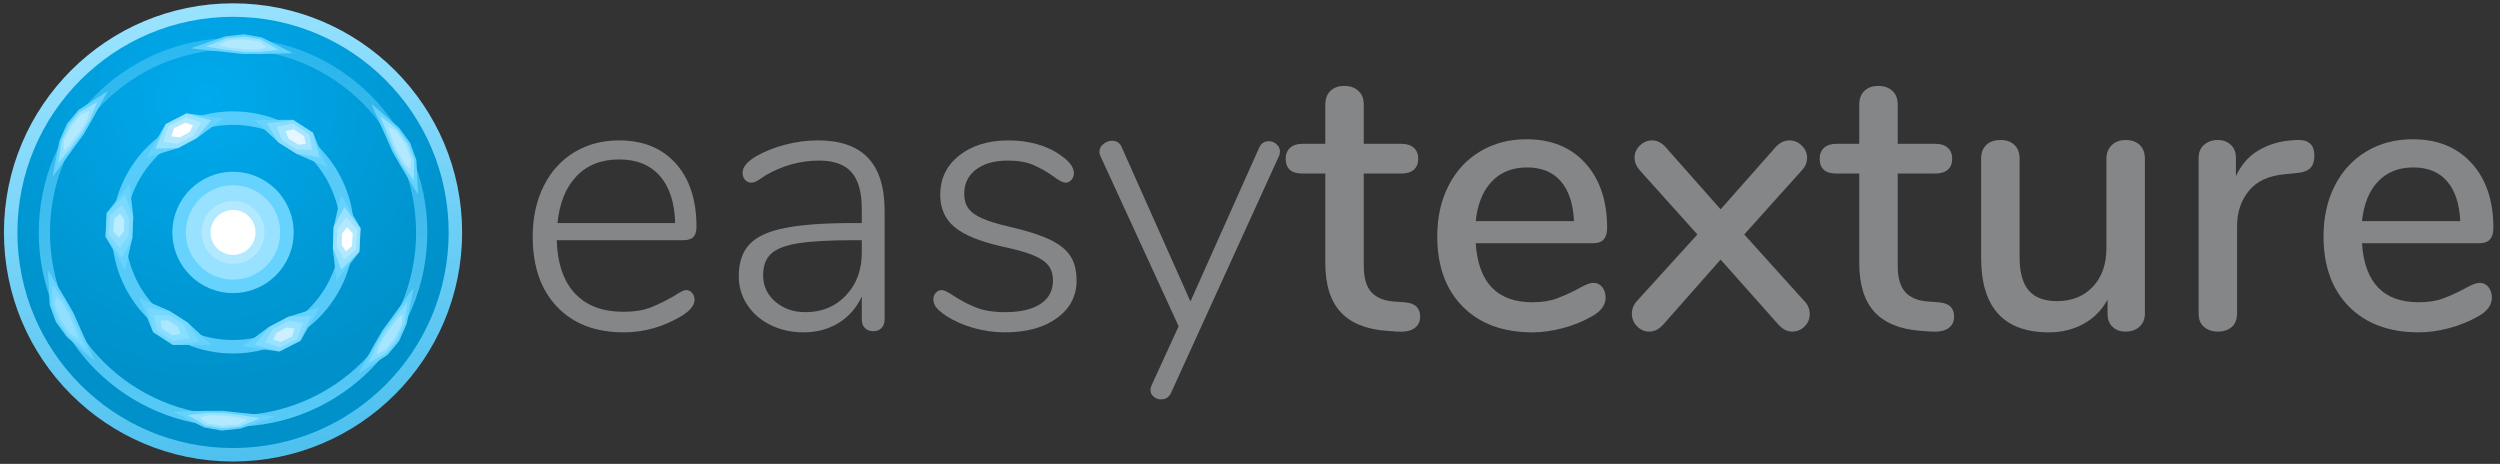 <?xml version="1.0" encoding="utf-8"?>
<svg viewBox="0 0 1024 190" xmlns="http://www.w3.org/2000/svg" xmlns:bx="https://boxy-svg.com">
  <rect x="0" y="0" width="1024" height="190" fill="#333333" stroke="none"/>
  <defs>
    <radialGradient id="gradient-3" gradientUnits="userSpaceOnUse" cx="152.286" cy="126.898" r="330" gradientTransform="matrix(0.638, -1.092, 1.097, 0.642, 52.727, 218.434)">
      <stop offset="0" style="stop-color: rgb(0, 170, 237);"/>
      <stop offset="1" style="stop-color: rgb(0, 145, 202);"/>
    </radialGradient>
    <linearGradient id="gradient-4" gradientUnits="userSpaceOnUse" x1="330" y1="0" x2="330" y2="660" gradientTransform="matrix(0.981, -0.195, 0.196, 0.983, -58.663, 70.698)">
      <stop offset="0" style="stop-color: rgb(152, 226, 255);"/>
      <stop offset="1" style="stop-color: rgb(78, 193, 239);"/>
    </linearGradient>
    <linearGradient gradientUnits="userSpaceOnUse" x1="512" y1="92" x2="512" y2="932" id="gradient-2" gradientTransform="matrix(1, 0, 0, 1, -356.988, 255.682)">
      <stop offset="0" style="stop-color: rgb(101, 211, 255); stop-opacity: 0.5;"/>
      <stop offset="1" style="stop-color: rgb(102, 212, 255);"/>
    </linearGradient>
  </defs>
  <path d="M 281.068 118.813 Q 282.472 118.813 283.486 119.983 Q 284.5 121.153 284.5 122.713 Q 284.5 126.145 279.196 129.421 Q 267.964 136.129 255.484 136.129 Q 238.168 136.129 228.184 125.677 Q 218.2 115.225 218.2 96.973 Q 218.2 85.273 222.646 76.303 Q 227.092 67.333 235.126 62.419 Q 243.16 57.505 253.612 57.505 Q 268.276 57.505 276.778 66.943 Q 285.28 76.381 285.28 92.917 Q 285.28 95.725 284.032 97.051 Q 282.784 98.377 279.976 98.377 L 228.028 98.377 Q 228.496 112.729 235.516 120.217 Q 242.536 127.705 255.328 127.705 Q 262.036 127.705 266.56 125.911 Q 271.084 124.117 276.232 121.153 Q 279.664 118.813 281.068 118.813 Z M 253.612 65.305 Q 242.692 65.305 236.14 72.169 Q 229.588 79.033 228.34 91.357 L 276.544 91.357 Q 276.232 78.877 270.304 72.091 Q 264.376 65.305 253.612 65.305 Z" style="fill: rgb(132, 134, 136); white-space: pre;"/>
  <path d="M 335.043 57.505 Q 348.771 57.505 355.557 64.681 Q 362.343 71.857 362.343 86.365 L 362.343 130.825 Q 362.343 133.009 361.095 134.335 Q 359.847 135.661 357.663 135.661 Q 355.479 135.661 354.231 134.335 Q 352.983 133.009 352.983 130.825 L 352.983 121.465 Q 349.707 128.485 343.467 132.307 Q 337.227 136.129 329.115 136.129 Q 321.783 136.129 315.699 133.165 Q 309.615 130.201 306.105 124.897 Q 302.595 119.593 302.595 113.197 Q 302.595 104.773 306.963 100.093 Q 311.331 95.413 321.471 93.385 Q 331.611 91.357 349.707 91.357 L 352.983 91.357 L 352.983 85.585 Q 352.983 75.289 348.771 70.531 Q 344.559 65.773 335.511 65.773 Q 323.967 65.773 313.515 71.857 Q 313.047 72.169 311.097 73.495 Q 309.147 74.821 307.743 74.821 Q 306.183 74.821 305.169 73.651 Q 304.155 72.481 304.155 70.765 Q 304.155 67.333 309.615 64.057 Q 315.075 60.937 321.783 59.221 Q 328.491 57.505 335.043 57.505 Z M 329.895 127.861 Q 340.035 127.861 346.509 120.997 Q 352.983 114.133 352.983 103.525 L 352.983 98.377 L 350.019 98.377 Q 335.043 98.377 327.087 99.625 Q 319.131 100.873 315.855 103.915 Q 312.579 106.957 312.579 112.729 Q 312.579 119.281 317.571 123.571 Q 322.563 127.861 329.895 127.861 Z" style="fill: rgb(132, 134, 136); white-space: pre;"/>
  <path d="M 411.637 136.129 Q 405.085 136.129 398.767 134.335 Q 392.449 132.541 387.613 129.421 Q 384.649 127.393 383.479 125.911 Q 382.309 124.429 382.309 122.557 Q 382.309 120.997 383.323 119.905 Q 384.337 118.813 385.741 118.813 Q 387.145 118.813 390.577 121.153 Q 395.101 124.117 399.859 125.989 Q 404.617 127.861 411.793 127.861 Q 420.997 127.861 426.145 124.507 Q 431.293 121.153 431.293 114.913 Q 431.293 111.169 429.421 108.751 Q 427.549 106.333 423.181 104.539 Q 418.813 102.745 410.701 101.029 Q 396.817 97.909 390.967 92.995 Q 385.117 88.081 385.117 79.813 Q 385.117 69.829 392.917 63.667 Q 400.717 57.505 413.197 57.505 Q 419.281 57.505 424.819 59.065 Q 430.357 60.625 434.413 63.589 Q 439.873 67.333 439.873 70.921 Q 439.873 72.481 438.859 73.651 Q 437.845 74.821 436.441 74.821 Q 434.881 74.821 431.605 72.325 Q 427.393 69.361 423.259 67.567 Q 419.125 65.773 412.729 65.773 Q 404.617 65.773 399.781 69.439 Q 394.945 73.105 394.945 79.345 Q 394.945 82.933 396.583 85.273 Q 398.221 87.613 402.199 89.407 Q 406.177 91.201 413.665 92.917 Q 424.429 95.413 430.201 98.221 Q 435.973 101.029 438.469 104.929 Q 440.965 108.829 440.965 114.913 Q 440.965 124.429 432.931 130.279 Q 424.897 136.129 411.637 136.129 Z" style="fill: rgb(132, 134, 136); white-space: pre;"/>
  <path d="M 515.689 60.625 Q 516.937 57.817 519.745 57.817 Q 521.461 57.817 522.865 59.065 Q 524.269 60.313 524.269 62.029 Q 524.269 63.121 523.801 64.057 L 479.653 160.933 Q 478.405 163.585 475.597 163.585 Q 473.881 163.585 472.555 162.493 Q 471.229 161.401 471.229 159.685 Q 471.229 158.749 471.697 157.813 L 482.773 133.633 L 450.793 64.057 Q 450.325 63.121 450.325 62.185 Q 450.325 60.313 451.963 58.987 Q 453.601 57.661 455.473 57.661 Q 458.437 57.661 459.529 60.469 L 487.609 123.493 L 515.689 60.625 Z" style="fill: rgb(132, 134, 136); white-space: pre;"/>
  <path d="M 575.291 123.805 Q 578.723 124.117 580.205 125.599 Q 581.687 127.081 581.687 129.733 Q 581.687 132.853 579.269 134.491 Q 576.851 136.129 572.171 135.817 L 567.959 135.505 Q 555.323 134.569 549.083 127.783 Q 542.843 120.997 542.843 107.737 L 542.843 71.077 L 533.483 71.077 Q 526.619 71.077 526.619 64.993 Q 526.619 62.185 528.413 60.547 Q 530.207 58.909 533.483 58.909 L 542.843 58.909 L 542.843 42.841 Q 542.843 39.253 544.949 37.225 Q 547.055 35.197 550.643 35.197 Q 554.231 35.197 556.415 37.225 Q 558.599 39.253 558.599 42.841 L 558.599 58.909 L 574.043 58.909 Q 577.319 58.909 579.113 60.547 Q 580.907 62.185 580.907 64.993 Q 580.907 67.957 579.113 69.517 Q 577.319 71.077 574.043 71.077 L 558.599 71.077 L 558.599 108.829 Q 558.599 116.161 561.641 119.593 Q 564.683 123.025 570.923 123.493 L 575.291 123.805 Z" style="fill: rgb(132, 134, 136); white-space: pre;"/>
  <path d="M 652.662 115.849 Q 654.846 115.849 656.25 117.565 Q 657.654 119.281 657.654 121.933 Q 657.654 126.457 652.038 129.577 Q 646.578 132.697 640.104 134.413 Q 633.63 136.129 627.702 136.129 Q 609.606 136.129 599.154 125.599 Q 588.702 115.069 588.702 96.817 Q 588.702 85.117 593.304 76.069 Q 597.906 67.021 606.252 62.029 Q 614.598 57.037 625.206 57.037 Q 640.494 57.037 649.386 66.865 Q 658.278 76.693 658.278 93.385 Q 658.278 99.625 652.662 99.625 L 604.458 99.625 Q 606.018 123.805 627.702 123.805 Q 633.474 123.805 637.686 122.245 Q 641.898 120.685 646.578 118.189 Q 647.046 117.877 649.152 116.863 Q 651.258 115.849 652.662 115.849 Z M 625.518 68.581 Q 616.47 68.581 611.01 74.353 Q 605.55 80.125 604.458 90.577 L 644.706 90.577 Q 644.238 79.969 639.324 74.275 Q 634.41 68.581 625.518 68.581 Z" style="fill: rgb(132, 134, 136); white-space: pre;"/>
  <path d="M 738.928 123.181 Q 741.268 125.521 741.268 128.641 Q 741.268 131.605 739.162 133.711 Q 737.056 135.817 734.092 135.817 Q 731.128 135.817 728.632 133.165 L 704.764 106.333 L 681.052 133.165 Q 678.556 135.817 675.592 135.817 Q 672.628 135.817 670.522 133.633 Q 668.416 131.449 668.416 128.485 Q 668.416 125.521 670.6 123.181 L 695.248 96.037 L 671.848 69.985 Q 669.508 67.333 669.508 64.681 Q 669.508 61.717 671.692 59.611 Q 673.876 57.505 676.684 57.505 Q 679.648 57.505 682.144 60.157 L 704.764 85.741 L 727.384 60.157 Q 729.88 57.505 733 57.505 Q 735.808 57.505 737.992 59.611 Q 740.176 61.717 740.176 64.681 Q 740.176 67.645 737.836 69.985 L 714.436 96.037 L 738.928 123.181 Z" style="fill: rgb(132, 134, 136); white-space: pre;"/>
  <path d="M 794.002 123.805 Q 797.434 124.117 798.916 125.599 Q 800.398 127.081 800.398 129.733 Q 800.398 132.853 797.98 134.491 Q 795.562 136.129 790.882 135.817 L 786.67 135.505 Q 774.034 134.569 767.794 127.783 Q 761.554 120.997 761.554 107.737 L 761.554 71.077 L 752.194 71.077 Q 745.33 71.077 745.33 64.993 Q 745.33 62.185 747.124 60.547 Q 748.918 58.909 752.194 58.909 L 761.554 58.909 L 761.554 42.841 Q 761.554 39.253 763.66 37.225 Q 765.766 35.197 769.354 35.197 Q 772.942 35.197 775.126 37.225 Q 777.31 39.253 777.31 42.841 L 777.31 58.909 L 792.754 58.909 Q 796.03 58.909 797.824 60.547 Q 799.618 62.185 799.618 64.993 Q 799.618 67.957 797.824 69.517 Q 796.03 71.077 792.754 71.077 L 777.31 71.077 L 777.31 108.829 Q 777.31 116.161 780.352 119.593 Q 783.394 123.025 789.634 123.493 L 794.002 123.805 Z" style="fill: rgb(132, 134, 136); white-space: pre;"/>
  <path d="M 870.749 57.349 Q 874.337 57.349 876.443 59.377 Q 878.549 61.405 878.549 64.993 L 878.549 128.485 Q 878.549 131.761 876.365 133.789 Q 874.181 135.817 870.593 135.817 Q 867.317 135.817 865.289 133.867 Q 863.261 131.917 863.261 128.641 L 863.261 122.713 Q 859.673 129.265 853.355 132.697 Q 847.037 136.129 839.237 136.129 Q 811.469 136.129 811.469 105.553 L 811.469 64.993 Q 811.469 61.405 813.575 59.377 Q 815.681 57.349 819.425 57.349 Q 823.013 57.349 825.119 59.377 Q 827.225 61.405 827.225 64.993 L 827.225 105.397 Q 827.225 114.601 830.969 118.969 Q 834.713 123.337 842.513 123.337 Q 851.717 123.337 857.255 117.409 Q 862.793 111.481 862.793 101.653 L 862.793 64.993 Q 862.793 61.561 864.977 59.455 Q 867.161 57.349 870.749 57.349 Z" style="fill: rgb(132, 134, 136); white-space: pre;"/>
  <path d="M 940.482 57.349 Q 947.97 56.881 947.97 63.745 Q 947.97 67.177 946.254 68.893 Q 944.538 70.609 940.326 70.921 L 935.646 71.389 Q 925.818 72.325 921.06 78.253 Q 916.302 84.181 916.302 92.605 L 916.302 128.329 Q 916.302 132.073 914.118 133.945 Q 911.934 135.817 908.502 135.817 Q 905.07 135.817 902.808 133.945 Q 900.546 132.073 900.546 128.329 L 900.546 64.837 Q 900.546 61.249 902.808 59.299 Q 905.07 57.349 908.502 57.349 Q 911.622 57.349 913.728 59.299 Q 915.834 61.249 915.834 64.681 L 915.834 72.169 Q 918.954 65.305 924.882 61.717 Q 930.81 58.129 938.298 57.505 L 940.482 57.349 Z" style="fill: rgb(132, 134, 136); white-space: pre;"/>
  <path d="M 1015.677 115.849 Q 1017.861 115.849 1019.265 117.565 Q 1020.669 119.281 1020.669 121.933 Q 1020.669 126.457 1015.053 129.577 Q 1009.593 132.697 1003.119 134.413 Q 996.645 136.129 990.717 136.129 Q 972.621 136.129 962.169 125.599 Q 951.717 115.069 951.717 96.817 Q 951.717 85.117 956.319 76.069 Q 960.921 67.021 969.267 62.029 Q 977.613 57.037 988.221 57.037 Q 1003.509 57.037 1012.401 66.865 Q 1021.293 76.693 1021.293 93.385 Q 1021.293 99.625 1015.677 99.625 L 967.473 99.625 Q 969.033 123.805 990.717 123.805 Q 996.489 123.805 1000.701 122.245 Q 1004.913 120.685 1009.593 118.189 Q 1010.061 117.877 1012.167 116.863 Q 1014.273 115.849 1015.677 115.849 Z M 988.533 68.581 Q 979.485 68.581 974.025 74.353 Q 968.565 80.125 967.473 90.577 L 1007.721 90.577 Q 1007.253 79.969 1002.339 74.275 Q 997.425 68.581 988.533 68.581 Z" style="fill: rgb(132, 134, 136); white-space: pre;"/>
  <g transform="matrix(0.184, 0, 0, 0.184, 66.927, -46.053)">
    <g transform="matrix(1.5, 0, 0, 1.5, -339.988, 272.682)">
      <g>
        <circle style="stroke-width: 20px; fill: url(#gradient-3); stroke: url(#gradient-4);" cx="330" cy="330" r="330"/>
        <circle style="fill: rgb(255, 255, 255); stroke: rgb(152, 226, 255); stroke-width: 20px;" cx="330.602" cy="330.52" r="75"/>
      </g>
    </g>
    <ellipse style="fill: none; stroke: rgb(101, 211, 255); stroke-width: 30px; stroke-opacity: 0.85;" cx="155.012" cy="767.682" rx="254.5" ry="254.5"/>
    <ellipse style="fill: none; stroke: url(#gradient-2); stroke-width: 25px; stroke-opacity: 0.85;" cx="155.012" cy="767.682" rx="420" ry="420"/>
    <ellipse style="fill: rgb(102, 211, 255);" cx="155.012" cy="767.682" rx="135" ry="135"/>
    <ellipse style="fill: rgb(152, 226, 255);" cx="155.012" cy="767.682" rx="105" ry="105"/>
    <ellipse style="fill: rgb(179, 233, 255);" cx="155.012" cy="767.682" rx="70" ry="70"/>
    <ellipse style="fill: rgb(255, 255, 255);" cx="155.012" cy="767.682" rx="50" ry="50"/>
    <g transform="matrix(1, 0, 0, 1, -356.988, 255.682)" bx:origin="-0.297261 2.388684">
      <path style="fill: rgb(102, 211, 255);" d="M 559.796 261.866 L 645.901 261.322 L 690.135 290.03 L 720.584 366.266 L 653.464 337.312 L 612.824 311.236 L 559.796 261.866 Z"/>
      <path style="fill: rgb(152, 226, 255); fill-opacity: 0.7;" d="M 587.376 269.073 L 646.004 261.982 L 689.549 290.074 L 704.091 344.808 L 653.022 336.352 L 613.391 312.094 L 587.376 269.073 Z"/>
      <path style="fill: rgb(179, 233, 255); fill-opacity: 0.7;" d="M 608.651 276.593 L 645.702 269.684 L 681.791 293.685 L 688.052 328.174 L 653.91 327.554 L 621.362 307.063 L 608.651 276.593 Z"/>
      <path style="fill: rgb(255, 255, 255); fill-opacity: 0.7;" d="M 628.883 286.24 L 647.073 282.255 L 670.419 297.922 L 674.117 315.242 L 657.567 316.609 L 635.629 303.249 L 628.883 286.24 Z"/>
    </g>
    <g transform="matrix(-1, 0, 0, -1, 667.012, 1279.682)" bx:origin="-0.297261 2.388684">
      <path style="fill: rgb(102, 211, 255);" d="M 559.796 261.866 L 645.901 261.322 L 690.135 290.03 L 720.584 366.266 L 653.464 337.312 L 612.824 311.236 L 559.796 261.866 Z"/>
      <path style="fill: rgb(152, 226, 255); fill-opacity: 0.3;" d="M 587.376 269.073 L 646.004 261.982 L 689.549 290.074 L 704.091 344.808 L 653.022 336.352 L 613.391 312.094 L 587.376 269.073 Z"/>
      <path style="fill: rgb(179, 233, 255); fill-opacity: 0.3;" d="M 608.651 276.593 L 645.702 269.684 L 681.791 293.685 L 688.052 328.174 L 653.91 327.554 L 621.362 307.063 L 608.651 276.593 Z"/>
      <path style="fill: rgb(255, 255, 255); fill-opacity: 0.3;" d="M 628.883 286.24 L 647.073 282.255 L 670.419 297.922 L 674.117 315.242 L 657.567 316.609 L 635.629 303.249 L 628.883 286.24 Z"/>
    </g>
    <g transform="matrix(0.5, -0.866, 0.866, 0.5, -544.393, 955.087)" bx:origin="-0.297261 2.388684">
      <path style="fill: rgb(102, 211, 255);" d="M 559.796 261.866 L 645.901 261.322 L 690.135 290.03 L 720.584 366.266 L 653.464 337.312 L 612.824 311.236 L 559.796 261.866 Z"/>
      <path style="fill: rgb(152, 226, 255);" d="M 587.376 269.073 L 646.004 261.982 L 689.549 290.074 L 704.091 344.808 L 653.022 336.352 L 613.391 312.094 L 587.376 269.073 Z"/>
      <path style="fill: rgb(179, 233, 255);" d="M 608.651 276.593 L 645.702 269.684 L 681.791 293.685 L 688.052 328.174 L 653.91 327.554 L 621.362 307.063 L 608.651 276.593 Z"/>
      <path style="fill: rgb(255, 255, 255);" d="M 628.883 286.24 L 647.073 282.255 L 670.419 297.922 L 674.117 315.242 L 657.567 316.609 L 635.629 303.249 L 628.883 286.24 Z"/>
    </g>
    <g transform="matrix(-0.5, 0.866, -0.866, -0.5, 854.417, 580.277)" bx:origin="-0.297261 2.388684">
      <path style="fill: rgb(102, 211, 255);" d="M 559.796 261.866 L 645.901 261.322 L 690.135 290.03 L 720.584 366.266 L 653.464 337.312 L 612.824 311.236 L 559.796 261.866 Z"/>
      <path style="fill: rgb(152, 226, 255); fill-opacity: 0.5;" d="M 587.376 269.073 L 646.004 261.982 L 689.549 290.074 L 704.091 344.808 L 653.022 336.352 L 613.391 312.094 L 587.376 269.073 Z"/>
      <path style="fill: rgb(179, 233, 255); fill-opacity: 0.5;" d="M 608.651 276.593 L 645.702 269.684 L 681.791 293.685 L 688.052 328.174 L 653.91 327.554 L 621.362 307.063 L 608.651 276.593 Z"/>
      <path style="fill: rgb(255, 255, 255); fill-opacity: 0.5;" d="M 628.883 286.24 L 647.073 282.255 L 670.419 297.922 L 674.117 315.242 L 657.567 316.609 L 635.629 303.249 L 628.883 286.24 Z"/>
    </g>
    <g transform="matrix(0.5, 0.866, -0.866, 0.5, 342.417, 68.277)" bx:origin="-0.297261 2.388684">
      <path style="fill: rgb(102, 211, 255);" d="M 559.796 261.866 L 645.901 261.322 L 690.135 290.03 L 720.584 366.266 L 653.464 337.312 L 612.824 311.236 L 559.796 261.866 Z"/>
      <path style="fill: rgb(152, 226, 255);" d="M 587.376 269.073 L 646.004 261.982 L 689.549 290.074 L 704.091 344.808 L 653.022 336.352 L 613.391 312.094 L 587.376 269.073 Z"/>
      <path style="fill: rgb(179, 233, 255);" d="M 608.651 276.593 L 645.702 269.684 L 681.791 293.685 L 688.052 328.174 L 653.91 327.554 L 621.362 307.063 L 608.651 276.593 Z"/>
      <path style="fill: rgb(255, 255, 255);" d="M 628.883 286.24 L 647.073 282.255 L 670.419 297.922 L 674.117 315.242 L 657.567 316.609 L 635.629 303.249 L 628.883 286.24 Z"/>
    </g>
    <g transform="matrix(-0.5, -0.866, 0.866, -0.5, -32.393, 1467.087)" bx:origin="-0.297261 2.388684">
      <path style="fill: rgb(102, 211, 255);" d="M 559.796 261.866 L 645.901 261.322 L 690.135 290.03 L 720.584 366.266 L 653.464 337.312 L 612.824 311.236 L 559.796 261.866 Z"/>
      <path style="fill: rgb(152, 226, 255); fill-opacity: 0.4;" d="M 587.376 269.073 L 646.004 261.982 L 689.549 290.074 L 704.091 344.808 L 653.022 336.352 L 613.391 312.094 L 587.376 269.073 Z"/>
      <path style="fill: rgb(179, 233, 255); fill-opacity: 0.4;" d="M 608.651 276.593 L 645.702 269.684 L 681.791 293.685 L 688.052 328.174 L 653.91 327.554 L 621.362 307.063 L 608.651 276.593 Z"/>
      <path style="fill: rgb(255, 255, 255); fill-opacity: 0.4;" d="M 628.883 286.24 L 647.073 282.255 L 670.419 297.922 L 674.117 315.242 L 657.567 316.609 L 635.629 303.249 L 628.883 286.24 Z"/>
    </g>
    <g transform="matrix(1, 0, 0, 1, -356.988, 255.682)">
      <path style="fill: rgb(102, 211, 255);" d="M 418.728 101.923 L 495.049 75.48 L 536.756 70.919 L 576.364 77.876 L 644.666 113.037 L 571.859 114.814 L 534.894 114.844 L 495.554 110.515 C 495.554 110.515 418.921 102.923 418.728 101.923 Z"/>
      <path style="fill: rgb(152, 226, 255);" d="M 451.585 98.338 L 497.443 79.711 L 536.462 76.377 L 573.23 82.009 L 612.655 105.276 L 568.903 110.508 L 535.205 110.048 L 497.584 105.827 L 451.585 98.338 Z"/>
      <path style="fill: rgb(179, 233, 255);" d="M 480.701 95.127 L 500 84.122 L 536.316 82.123 L 569.168 86.92 L 586.625 100 L 566.472 105.16 L 535.437 104.426 L 500 100 L 480.701 95.127 Z"/>
    </g>
    <g transform="matrix(-0.5, -0.866, 0.866, -0.5, -32.393, 1467.087)" bx:origin="0.412821 10.041684">
      <path style="fill: rgb(102, 211, 255);" d="M 418.728 101.923 L 495.049 75.48 L 536.756 70.919 L 576.364 77.876 L 644.666 113.037 L 571.859 114.814 L 534.894 114.844 L 495.554 110.515 C 495.554 110.515 418.921 102.923 418.728 101.923 Z"/>
      <path style="fill: rgb(152, 226, 255); fill-opacity: 0.4;" d="M 451.585 98.338 L 497.443 79.711 L 536.462 76.377 L 573.23 82.009 L 612.655 105.276 L 568.903 110.508 L 535.205 110.048 L 497.584 105.827 L 451.585 98.338 Z"/>
      <path style="fill: rgb(179, 233, 255); fill-opacity: 0.4;" d="M 480.701 95.127 L 500 84.122 L 536.316 82.123 L 569.168 86.92 L 586.625 100 L 566.472 105.16 L 535.437 104.426 L 500 100 L 480.701 95.127 Z"/>
    </g>
    <g transform="matrix(0.5, -0.866, 0.866, 0.5, -544.393, 955.087)" bx:origin="0.412821 10.041684">
      <path style="fill: rgb(102, 211, 255);" d="M 418.728 101.923 L 495.049 75.48 L 536.756 70.919 L 576.364 77.876 L 644.666 113.037 L 571.859 114.814 L 534.894 114.844 L 495.554 110.515 C 495.554 110.515 418.921 102.923 418.728 101.923 Z"/>
      <path style="fill: rgb(152, 226, 255);" d="M 451.585 98.338 L 497.443 79.711 L 536.462 76.377 L 573.23 82.009 L 612.655 105.276 L 568.903 110.508 L 535.205 110.048 L 497.584 105.827 L 451.585 98.338 Z"/>
      <path style="fill: rgb(179, 233, 255);" d="M 480.701 95.127 L 500 84.122 L 536.316 82.123 L 569.168 86.92 L 586.625 100 L 566.472 105.16 L 535.437 104.426 L 500 100 L 480.701 95.127 Z"/>
    </g>
    <g transform="matrix(0.5, 0.866, -0.866, 0.5, 342.417, 68.277)" bx:origin="0.412821 10.041684">
      <path style="fill: rgb(102, 211, 255);" d="M 418.728 101.923 L 495.049 75.48 L 536.756 70.919 L 576.364 77.876 L 644.666 113.037 L 571.859 114.814 L 534.894 114.844 L 495.554 110.515 C 495.554 110.515 418.921 102.923 418.728 101.923 Z"/>
      <path style="fill: rgb(152, 226, 255);" d="M 451.585 98.338 L 497.443 79.711 L 536.462 76.377 L 573.23 82.009 L 612.655 105.276 L 568.903 110.508 L 535.205 110.048 L 497.584 105.827 L 451.585 98.338 Z"/>
      <path style="fill: rgb(179, 233, 255);" d="M 480.701 95.127 L 500 84.122 L 536.316 82.123 L 569.168 86.92 L 586.625 100 L 566.472 105.16 L 535.437 104.426 L 500 100 L 480.701 95.127 Z"/>
    </g>
    <g transform="matrix(-0.5, 0.866, -0.866, -0.5, 854.417, 580.277)" bx:origin="0.412821 10.041684">
      <path style="fill: rgb(102, 211, 255);" d="M 418.728 101.923 L 495.049 75.48 L 536.756 70.919 L 576.364 77.876 L 644.666 113.037 L 571.859 114.814 L 534.894 114.844 L 495.554 110.515 C 495.554 110.515 418.921 102.923 418.728 101.923 Z"/>
      <path style="fill: rgb(152, 226, 255); fill-opacity: 0.7;" d="M 451.585 98.338 L 497.443 79.711 L 536.462 76.377 L 573.23 82.009 L 612.655 105.276 L 568.903 110.508 L 535.205 110.048 L 497.584 105.827 L 451.585 98.338 Z"/>
      <path style="fill: rgb(179, 233, 255); fill-opacity: 0.7;" d="M 480.701 95.127 L 500 84.122 L 536.316 82.123 L 569.168 86.92 L 586.625 100 L 566.472 105.16 L 535.437 104.426 L 500 100 L 480.701 95.127 Z"/>
    </g>
    <g transform="matrix(-1, 0, 0, -1, 667.012, 1279.682)" bx:origin="0.412821 10.041684">
      <path style="fill: rgb(102, 211, 255);" d="M 418.728 101.923 L 495.049 75.48 L 536.756 70.919 L 576.364 77.876 L 644.666 113.037 L 571.859 114.814 L 534.894 114.844 L 495.554 110.515 C 495.554 110.515 418.921 102.923 418.728 101.923 Z"/>
      <path style="fill: rgb(152, 226, 255);" d="M 451.585 98.338 L 497.443 79.711 L 536.462 76.377 L 573.23 82.009 L 612.655 105.276 L 568.903 110.508 L 535.205 110.048 L 497.584 105.827 L 451.585 98.338 Z"/>
      <path style="fill: rgb(179, 233, 255);" d="M 480.701 95.127 L 500 84.122 L 536.316 82.123 L 569.168 86.92 L 586.625 100 L 566.472 105.16 L 535.437 104.426 L 500 100 L 480.701 95.127 Z"/>
    </g>
  </g>
</svg>